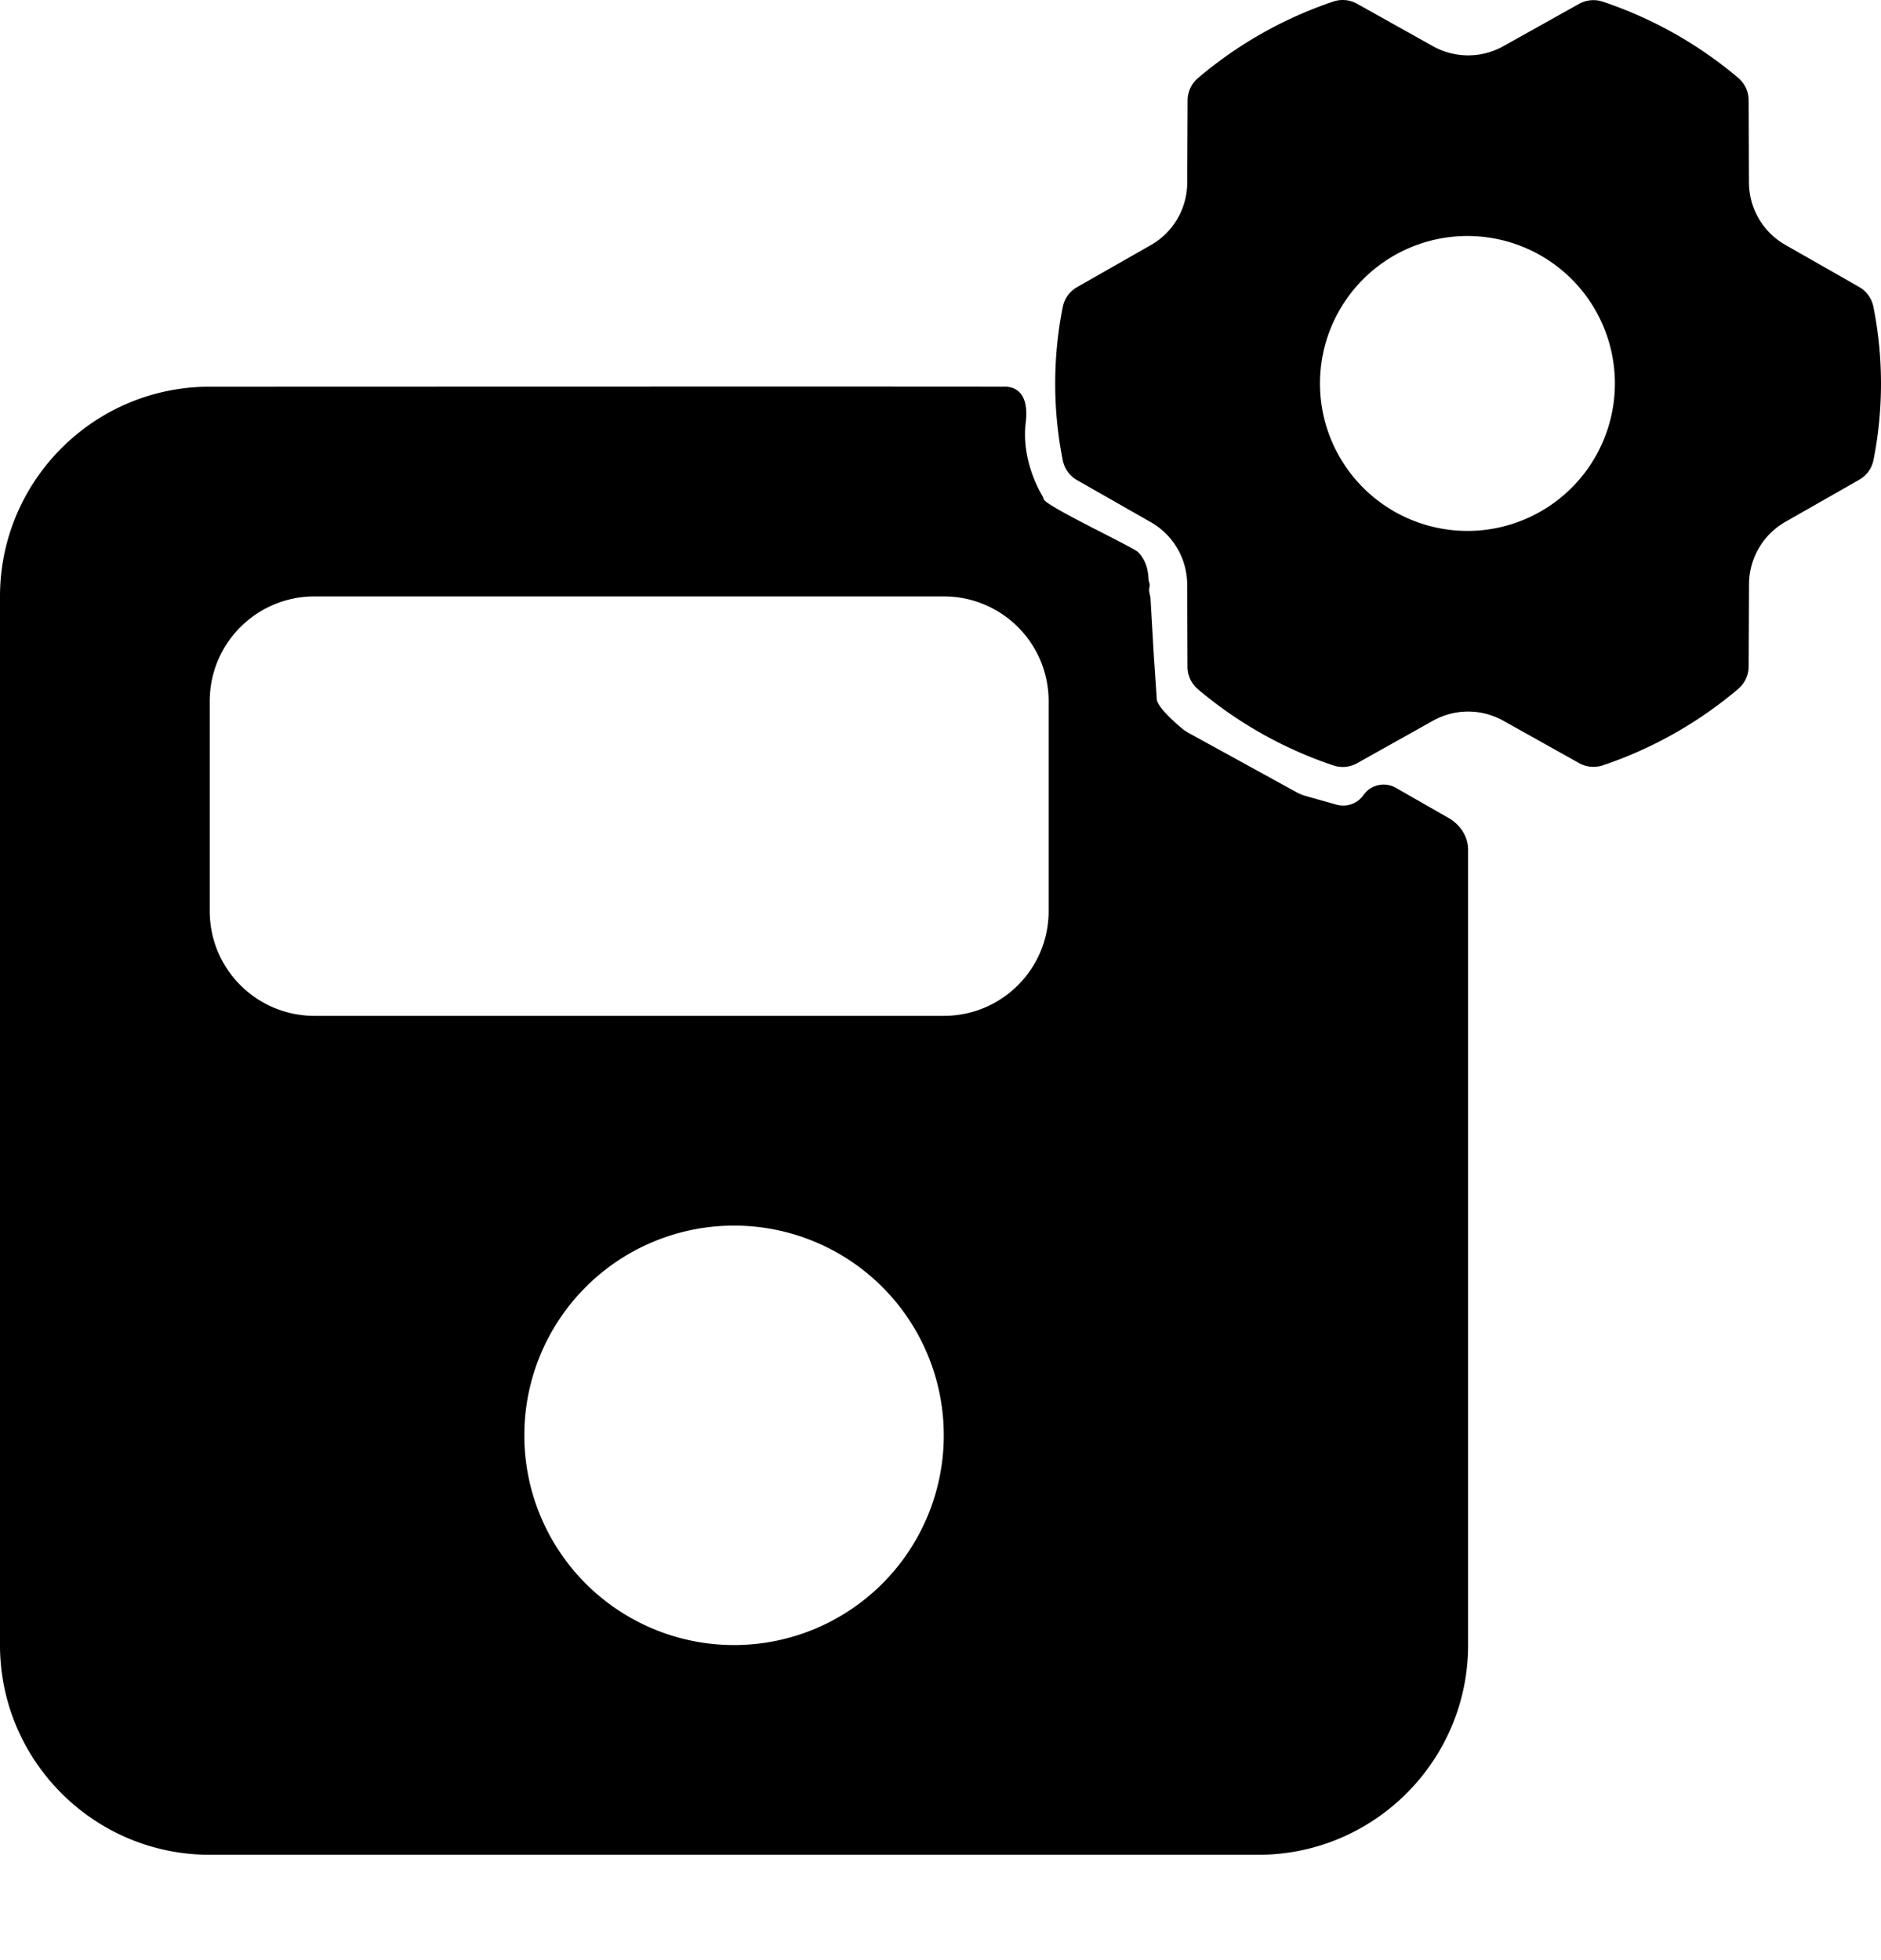 <svg xmlns="http://www.w3.org/2000/svg" width="574" height="598" fill="none" viewBox="0 0 574 598">
  <path fill="#000" fill-rule="evenodd" d="M64 118c-35.3 0-64 28.7-64 64v320c0 35.3 28.7 64 64 64h320c35.3 0 64-28.7 64-64V259.3c0-4.065-2.419-7.665-5.947-9.683l-16.092-9.206a7.525 7.525 0 0 0-9.9 2.215 7.523 7.523 0 0 1-8.2 2.929l-9.317-2.621a13.974 13.974 0 0 1-2.95-1.206l-32.763-17.997a14.371 14.371 0 0 1-2.48-1.721c-2.445-2.111-6.902-6.089-7.351-8.51l-1-15-.901-15.774c-.065-1.132-.637-2.272-.373-3.376.083-.35.189-.69.088-1.13-.114-.503-.309-1.005-.33-1.519-.154-3.786-1.406-6.45-3.233-8.247-1.591-1.565-28.072-13.97-28.743-16.099-.225-.711-.275-.761-.645-1.409-1.691-2.958-6.081-11.792-4.863-21.946 1.5-12.5-7-10.907-7.5-11-.5-.093-241.5 0-241.5 0Zm32 64c-17.7 0-32 14.3-32 32v64c0 17.7 14.3 32 32 32h192c17.7 0 32-14.3 32-32v-64c0-17.7-14.3-32-32-32H96Zm173.255 210.745a64.003 64.003 0 0 0-90.51 0 64 64 0 1 0 90.51 0Z" clip-rule="evenodd"/>
  <path fill="#000" d="M571.685 93.628a9.005 9.005 0 0 0-4.376-6.074l-22.495-12.82a22 22 0 0 1-11.107-19.036l-.09-25.088a8.992 8.992 0 0 0-3.183-6.84A125.878 125.878 0 0 0 489.127.518a9.003 9.003 0 0 0-7.267.664L458.749 14.1a22 22 0 0 1-21.475-.003L414.128 1.148a9.003 9.003 0 0 0-7.278-.675 125.88 125.88 0 0 0-41.263 23.342 8.997 8.997 0 0 0-3.183 6.829l-.112 25.135a22 22 0 0 1-11.107 19.016L328.679 87.62a8.997 8.997 0 0 0-4.376 6.075 119.776 119.776 0 0 0 0 46.752 8.998 8.998 0 0 0 4.376 6.074l22.495 12.82a22.004 22.004 0 0 1 11.107 19.035l.089 25.1a8.994 8.994 0 0 0 3.184 6.84 125.892 125.892 0 0 0 41.307 23.252 9.003 9.003 0 0 0 7.267-.664l23.138-12.959a22.002 22.002 0 0 1 21.492-.006l23.135 12.943a8.9 8.9 0 0 0 4.388 1.125 9.112 9.112 0 0 0 2.891-.473 126.092 126.092 0 0 0 41.262-23.32 9.006 9.006 0 0 0 3.183-6.828l.112-25.135a22.003 22.003 0 0 1 11.107-19.016l22.507-12.826a9.005 9.005 0 0 0 4.376-6.075 119.813 119.813 0 0 0-.034-46.707Zm-123.674 68.384a44.997 44.997 0 1 1-.001-89.993 44.997 44.997 0 0 1 .001 89.993Z"/>
</svg>
